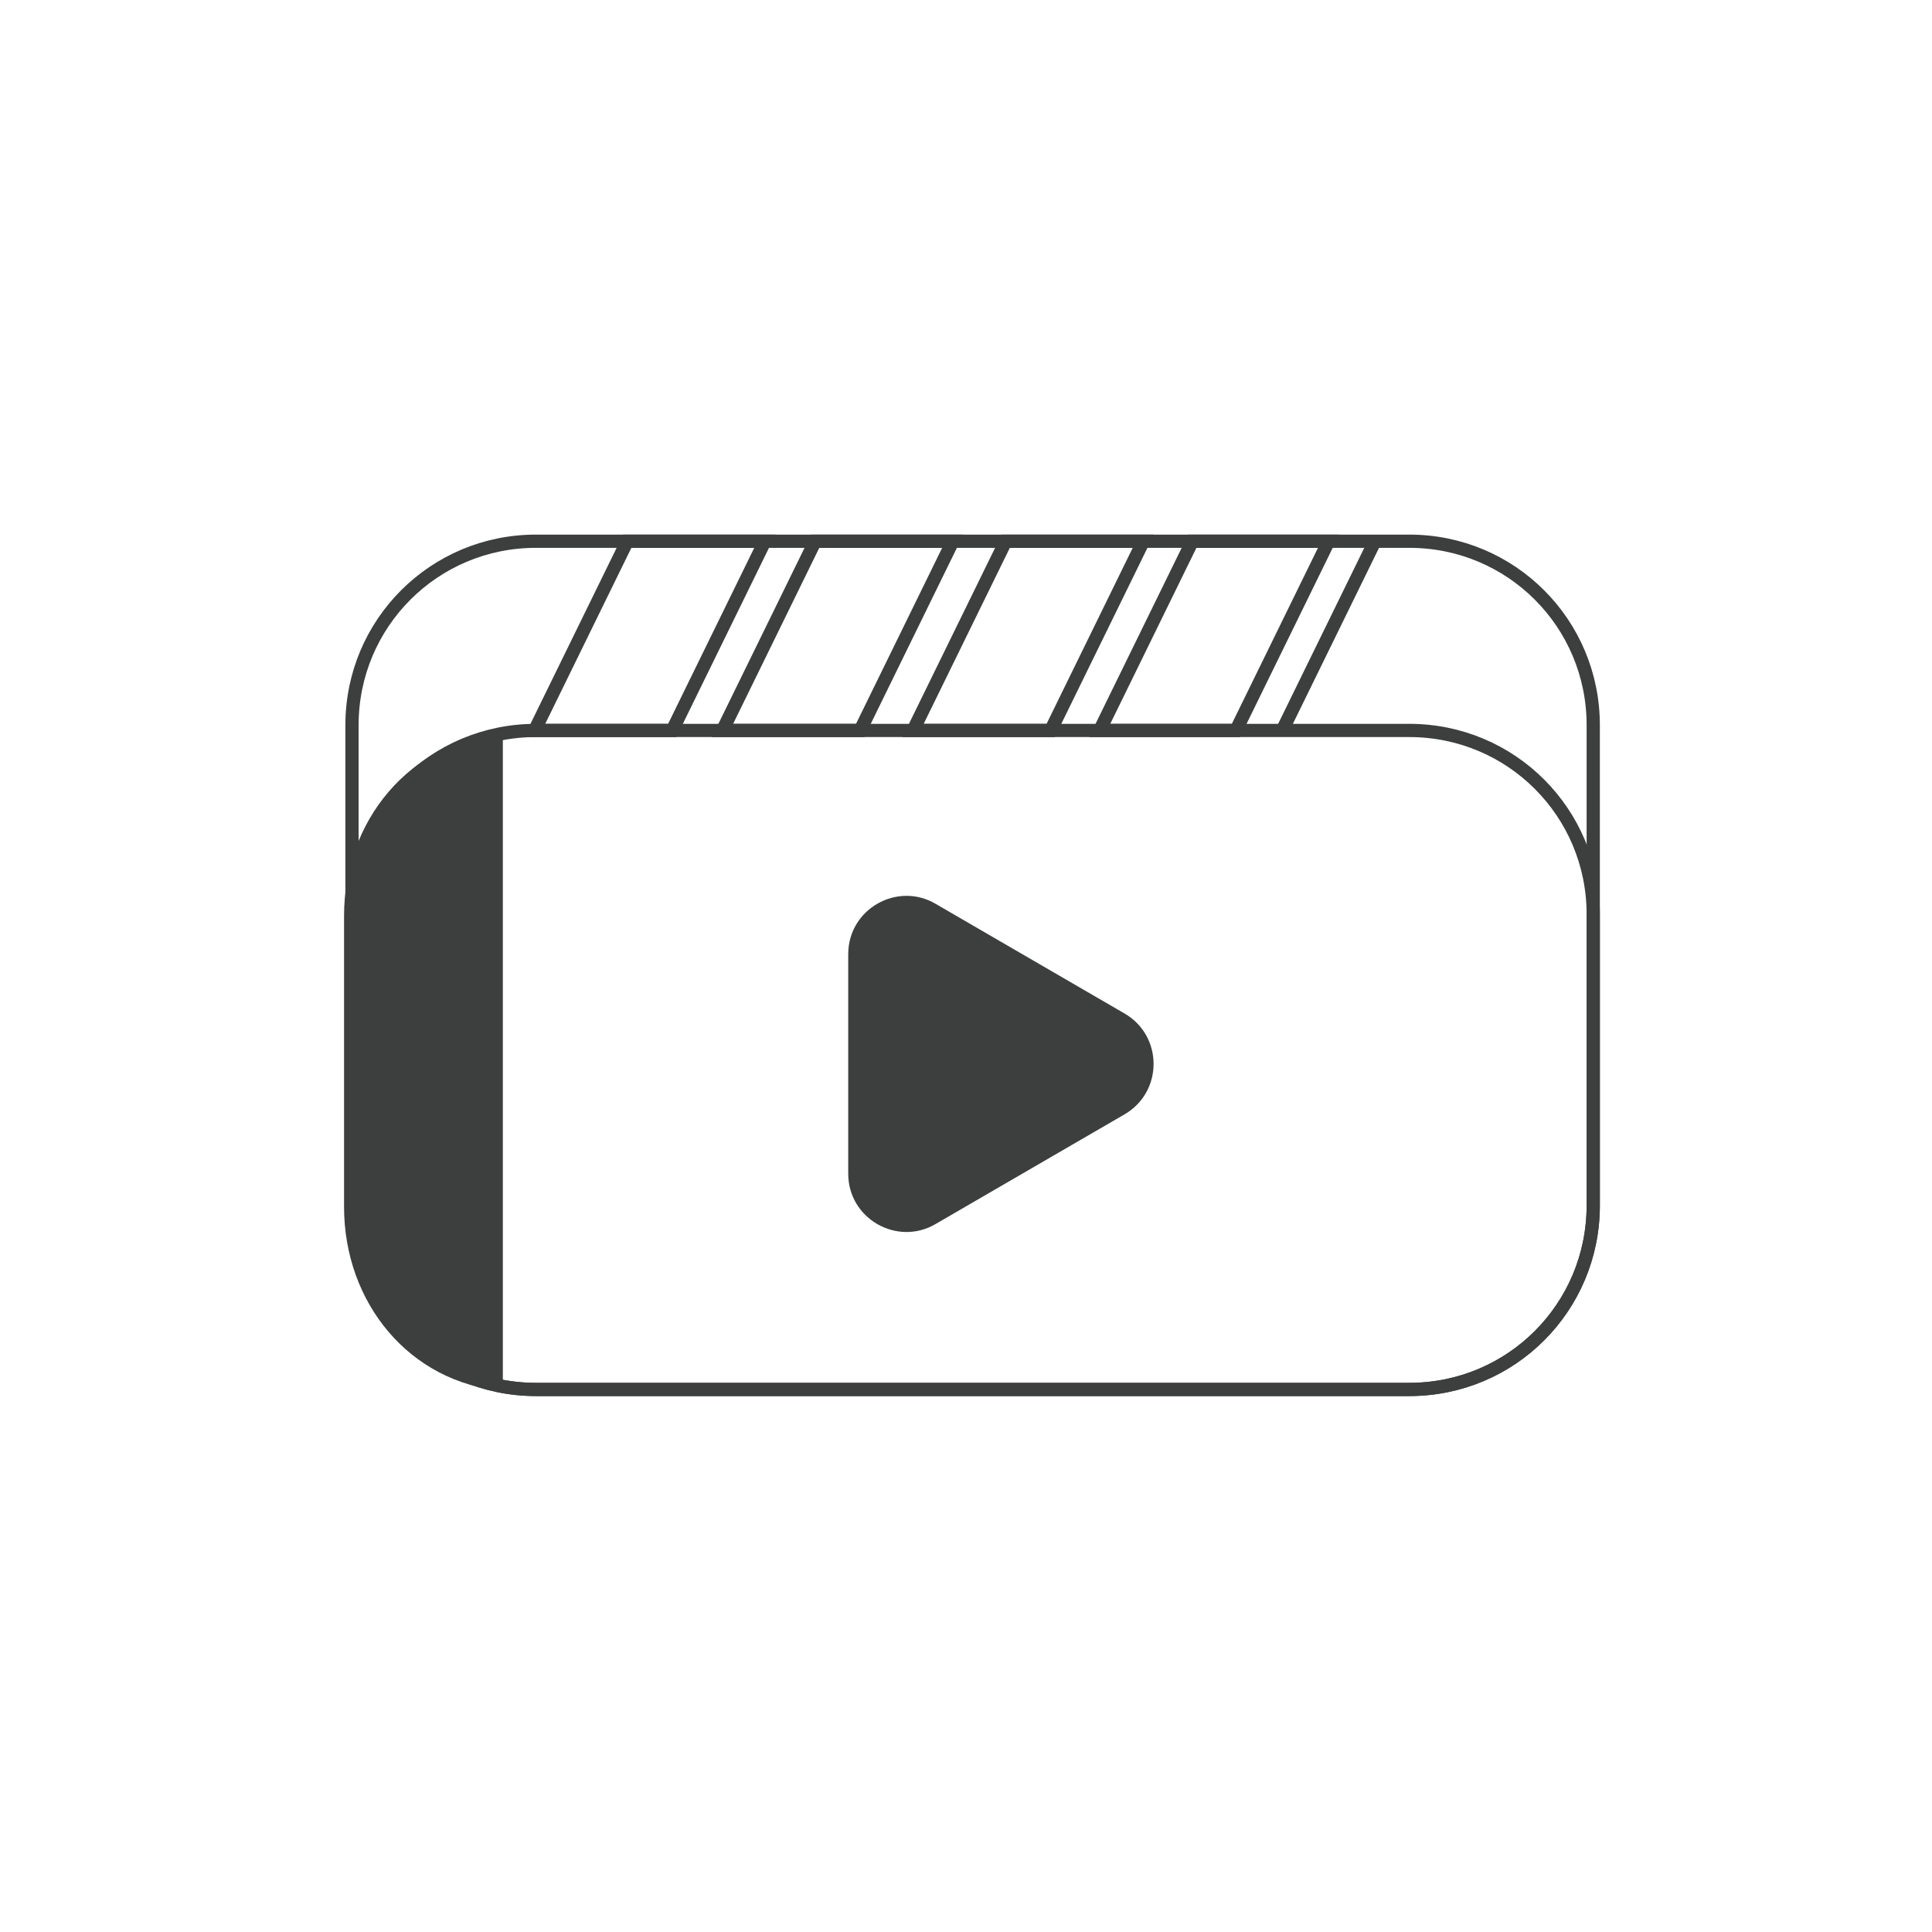 <?xml version="1.0" encoding="utf-8"?>
<!-- Generator: Adobe Illustrator 18.0.0, SVG Export Plug-In . SVG Version: 6.00 Build 0)  -->
<!DOCTYPE svg PUBLIC "-//W3C//DTD SVG 1.1//EN" "http://www.w3.org/Graphics/SVG/1.1/DTD/svg11.dtd">
<svg version="1.1" id="Layer_1" xmlns="http://www.w3.org/2000/svg" xmlns:xlink="http://www.w3.org/1999/xlink" x="0px" y="0px"
	 viewBox="0 0 146 146" enable-background="new 0 0 146 146" xml:space="preserve">
<path fill="none" stroke="#3D3F3F" stroke-miterlimit="10" d="M106.5,105h-66c-7.7,0-13.9-6.2-13.9-13.9V54.8
	c0-7.7,6.2-13.9,13.9-13.9h66c7.7,0,13.9,6.2,13.9,13.9v36.3C120.4,98.8,114.2,105,106.5,105z"/>
<path fill="none" stroke="#3D3F3F" stroke-miterlimit="10" d="M106.5,105h-66c-7.7,0-13.9-6.2-13.9-13.9v-22
	c0-7.7,6.2-13.9,13.9-13.9h66c7.7,0,13.9,6.2,13.9,13.9v22C120.4,98.8,114.2,105,106.5,105z"/>
<polygon fill="none" stroke="#3D3F3F" stroke-miterlimit="10" points="50.8,55.2 40.4,55.2 47.4,40.9 57.8,40.9 "/>
<polygon fill="none" stroke="#3D3F3F" stroke-miterlimit="10" points="65,55.2 54.6,55.2 61.6,40.9 72,40.9 "/>
<polygon fill="none" stroke="#3D3F3F" stroke-miterlimit="10" points="79.4,55.2 69,55.2 76,40.9 86.4,40.9 "/>
<polygon fill="none" stroke="#3D3F3F" stroke-miterlimit="10" points="93.4,55.2 83.1,55.2 90.1,40.9 100.4,40.9 "/>
<line fill="none" stroke="#3D3F3F" stroke-miterlimit="10" x1="96.9" y1="55.2" x2="103.9" y2="40.9"/>
<path fill="#3D3F3F" d="M70.7,68.3L85,76.6c2.9,1.7,2.9,5.9,0,7.6l-14.3,8.3c-2.9,1.7-6.6-0.4-6.6-3.8V72.1
	C64.1,68.7,67.8,66.6,70.7,68.3z"/>
<path fill="#3D3F3F" d="M38,55.4v49.7c-7-0.6-12-6.6-12-13.9v-22C26,62,31,56,38,55.4z"/>
</svg>
